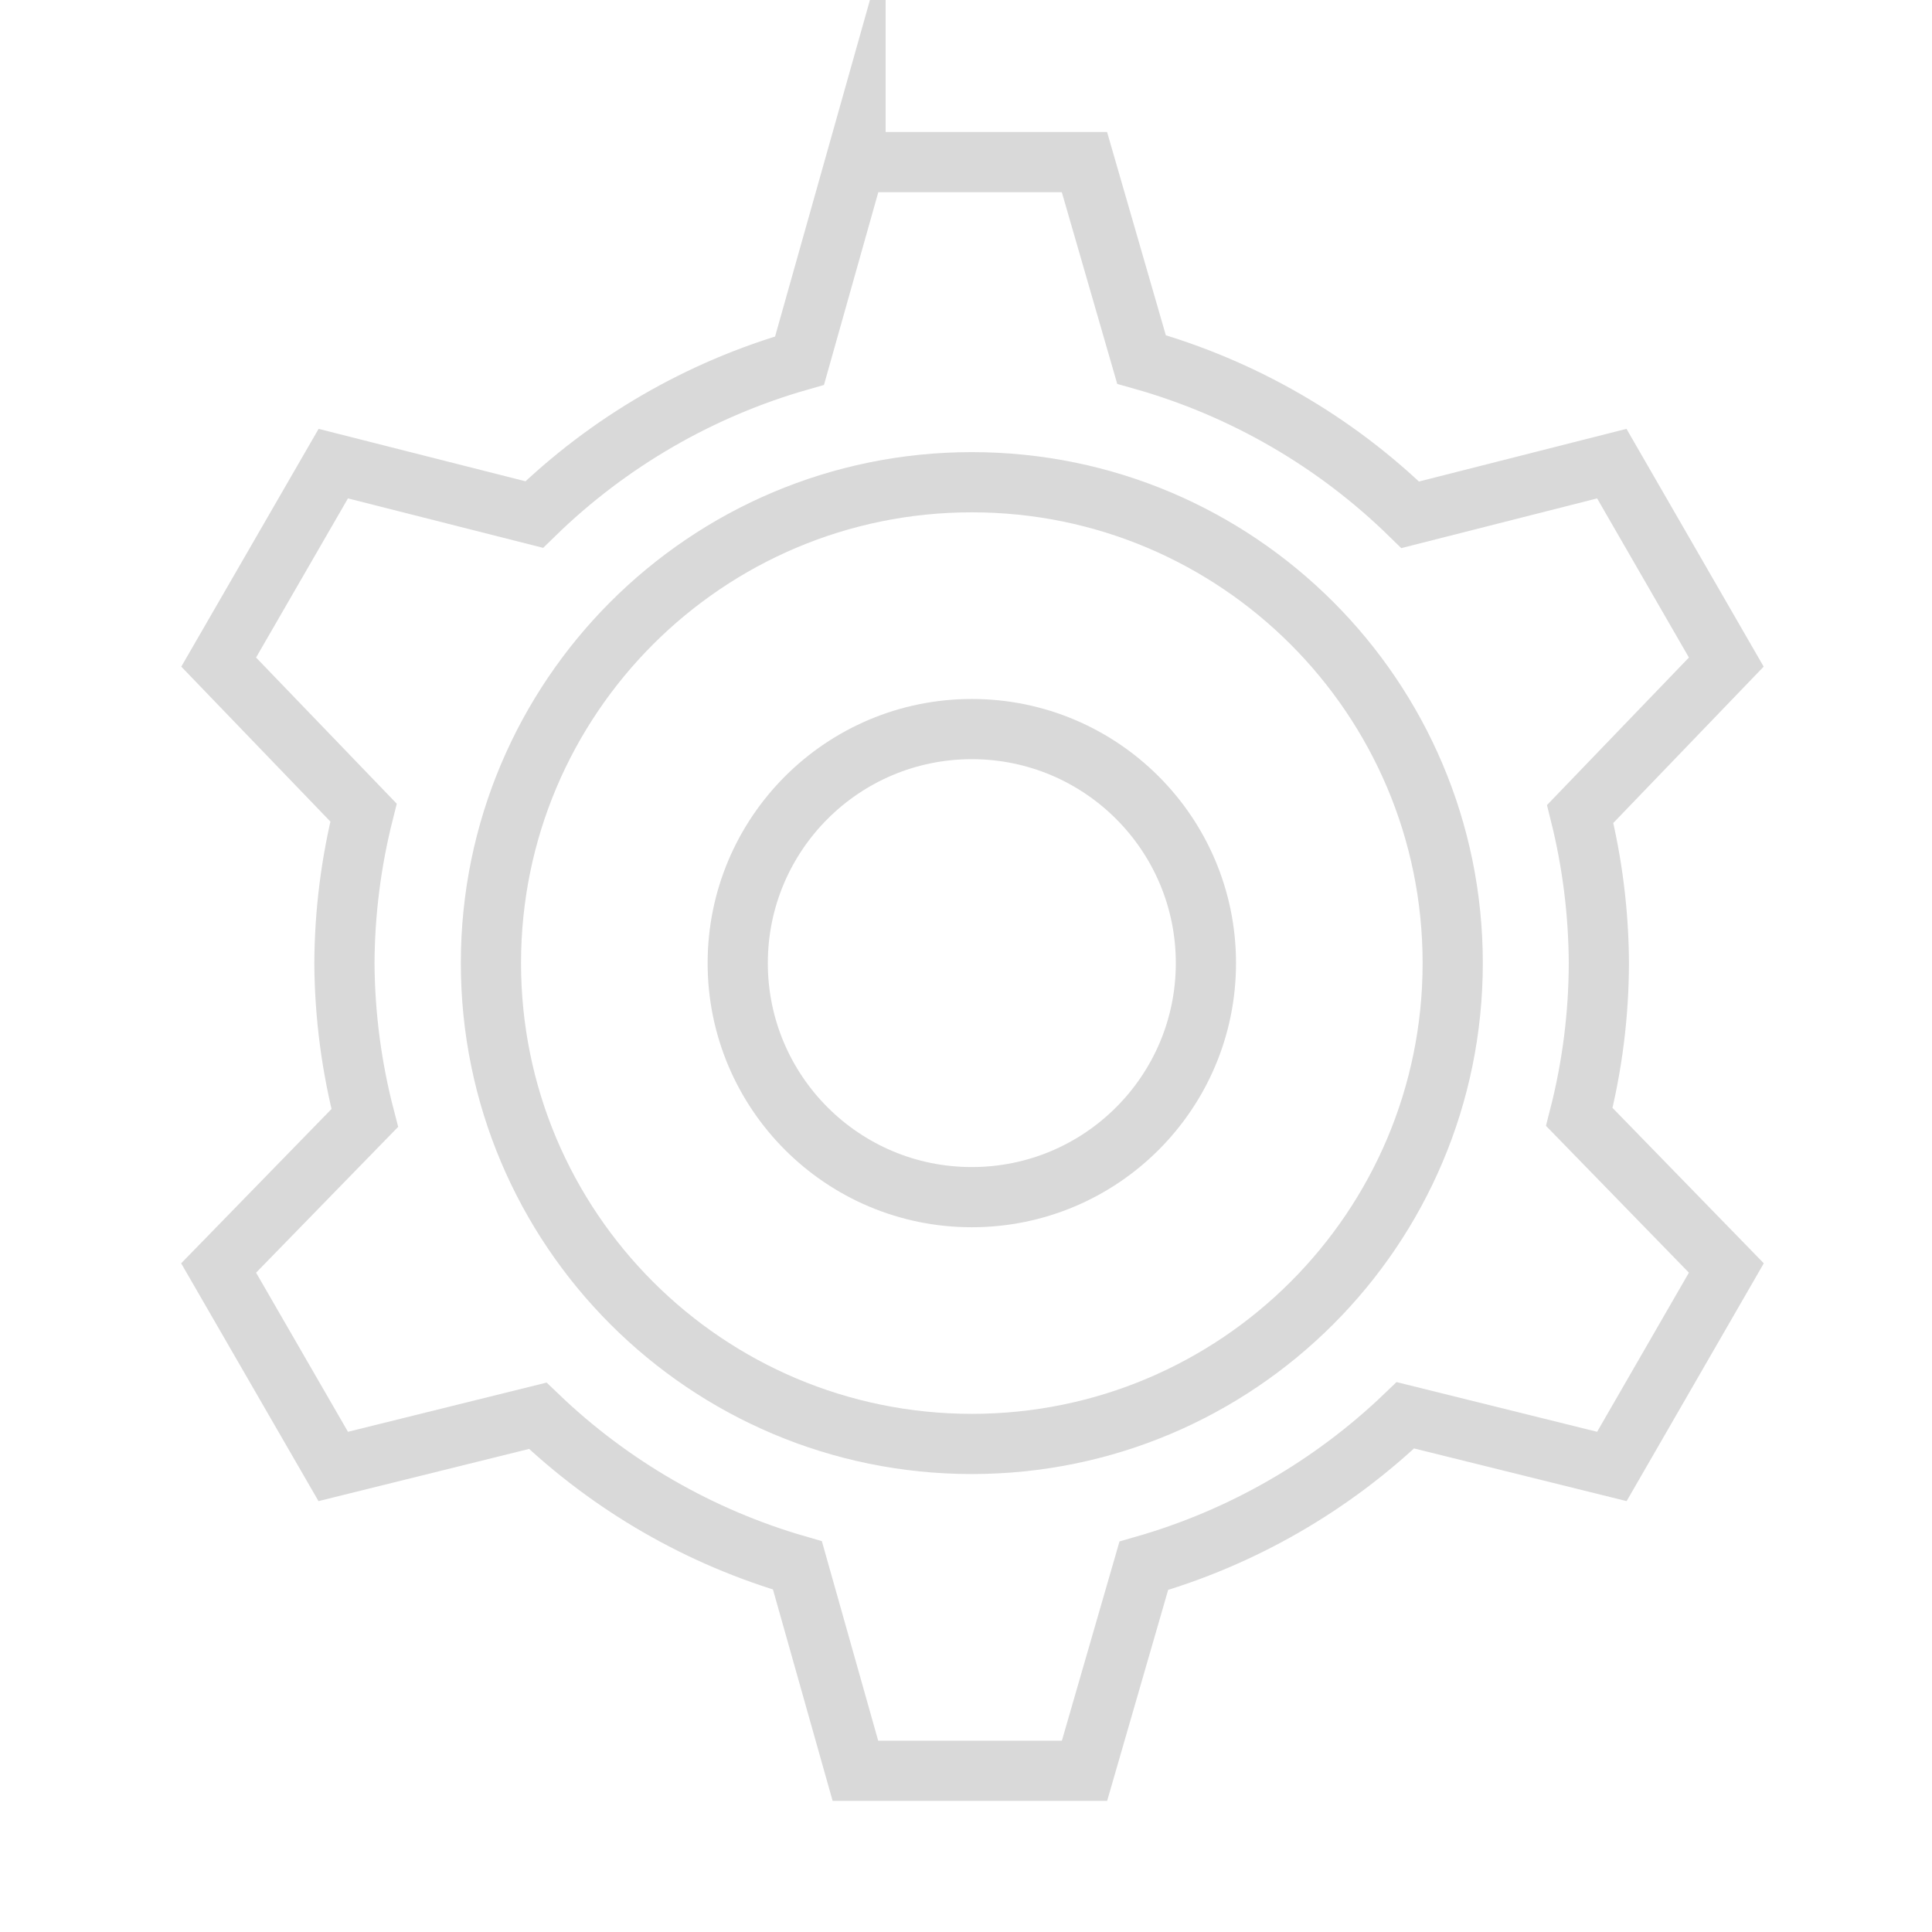 <?xml version="1.0" encoding="utf-8"?>
<!-- Generator: Adobe Illustrator 16.0.0, SVG Export Plug-In . SVG Version: 6.00 Build 0)  -->
<!DOCTYPE svg PUBLIC "-//W3C//DTD SVG 1.1//EN" "http://www.w3.org/Graphics/SVG/1.1/DTD/svg11.dtd">
<svg version="1.1"
	 id="svg4152" xmlns:svg="http://www.w3.org/2000/svg" xmlns:sodipodi="http://sodipodi.sourceforge.net/DTD/sodipodi-0.dtd" xmlns:rdf="http://www.w3.org/1999/02/22-rdf-syntax-ns#" xmlns:inkscape="http://www.inkscape.org/namespaces/inkscape" xmlns:dc="http://purl.org/dc/elements/1.1/" xmlns:cc="http://creativecommons.org/ns#"
	 xmlns="http://www.w3.org/2000/svg" xmlns:xlink="http://www.w3.org/1999/xlink" x="0px" y="0px" width="32px" height="32px"
	 viewBox="0 0 32 32" enable-background="new 0 0 32 32" xml:space="preserve">
<g id="layer1">
	<g id="g5378" transform="matrix(0.997,0,0,0.997,-236.32,0.055)">
		<path id="circle4845" fill="none" stroke="#D9D9D9" stroke-miterlimit="10" d="M251.244,2.637l-0.93,3.299
			c-1.658,0.474-3.173,1.353-4.408,2.557l-3.338-0.846l-1.904,3.297l2.406,2.5c-0.206,0.818-0.313,1.658-0.317,2.502
			c0.005,0.868,0.119,1.733,0.338,2.572l-2.428,2.492l1.904,3.297l3.398-0.842c1.216,1.165,2.696,2.019,4.314,2.486l0.963,3.412
			h3.806l0.985-3.406c1.631-0.467,3.122-1.326,4.346-2.5l3.43,0.85l1.902-3.297l-2.443-2.51c0.214-0.834,0.323-1.692,0.325-2.555
			c-0.004-0.835-0.108-1.668-0.31-2.478l2.427-2.523l-1.902-3.297l-3.349,0.85c-1.248-1.22-2.783-2.107-4.464-2.58l-0.948-3.279
			H251.244z M253.176,12.057c2.147,0,3.889,1.74,3.889,3.888c0,0,0,0,0,0c0,2.148-1.741,3.888-3.889,3.888c0,0,0,0,0,0
			c-2.147,0.001-3.888-1.74-3.889-3.887c0-0.001,0-0.001,0-0.001C249.287,13.798,251.028,12.057,253.176,12.057L253.176,12.057z"/>
		<path id="path4891" fill="none" stroke="#D9D9D9" stroke-miterlimit="10" d="M253.176,7.956c-4.412,0-7.989,3.577-7.989,7.989
			c0,4.412,3.577,7.988,7.989,7.988c4.413,0,7.989-3.577,7.989-7.988C261.165,11.533,257.588,7.956,253.176,7.956L253.176,7.956z"/>
	</g>
</g>
</svg>
